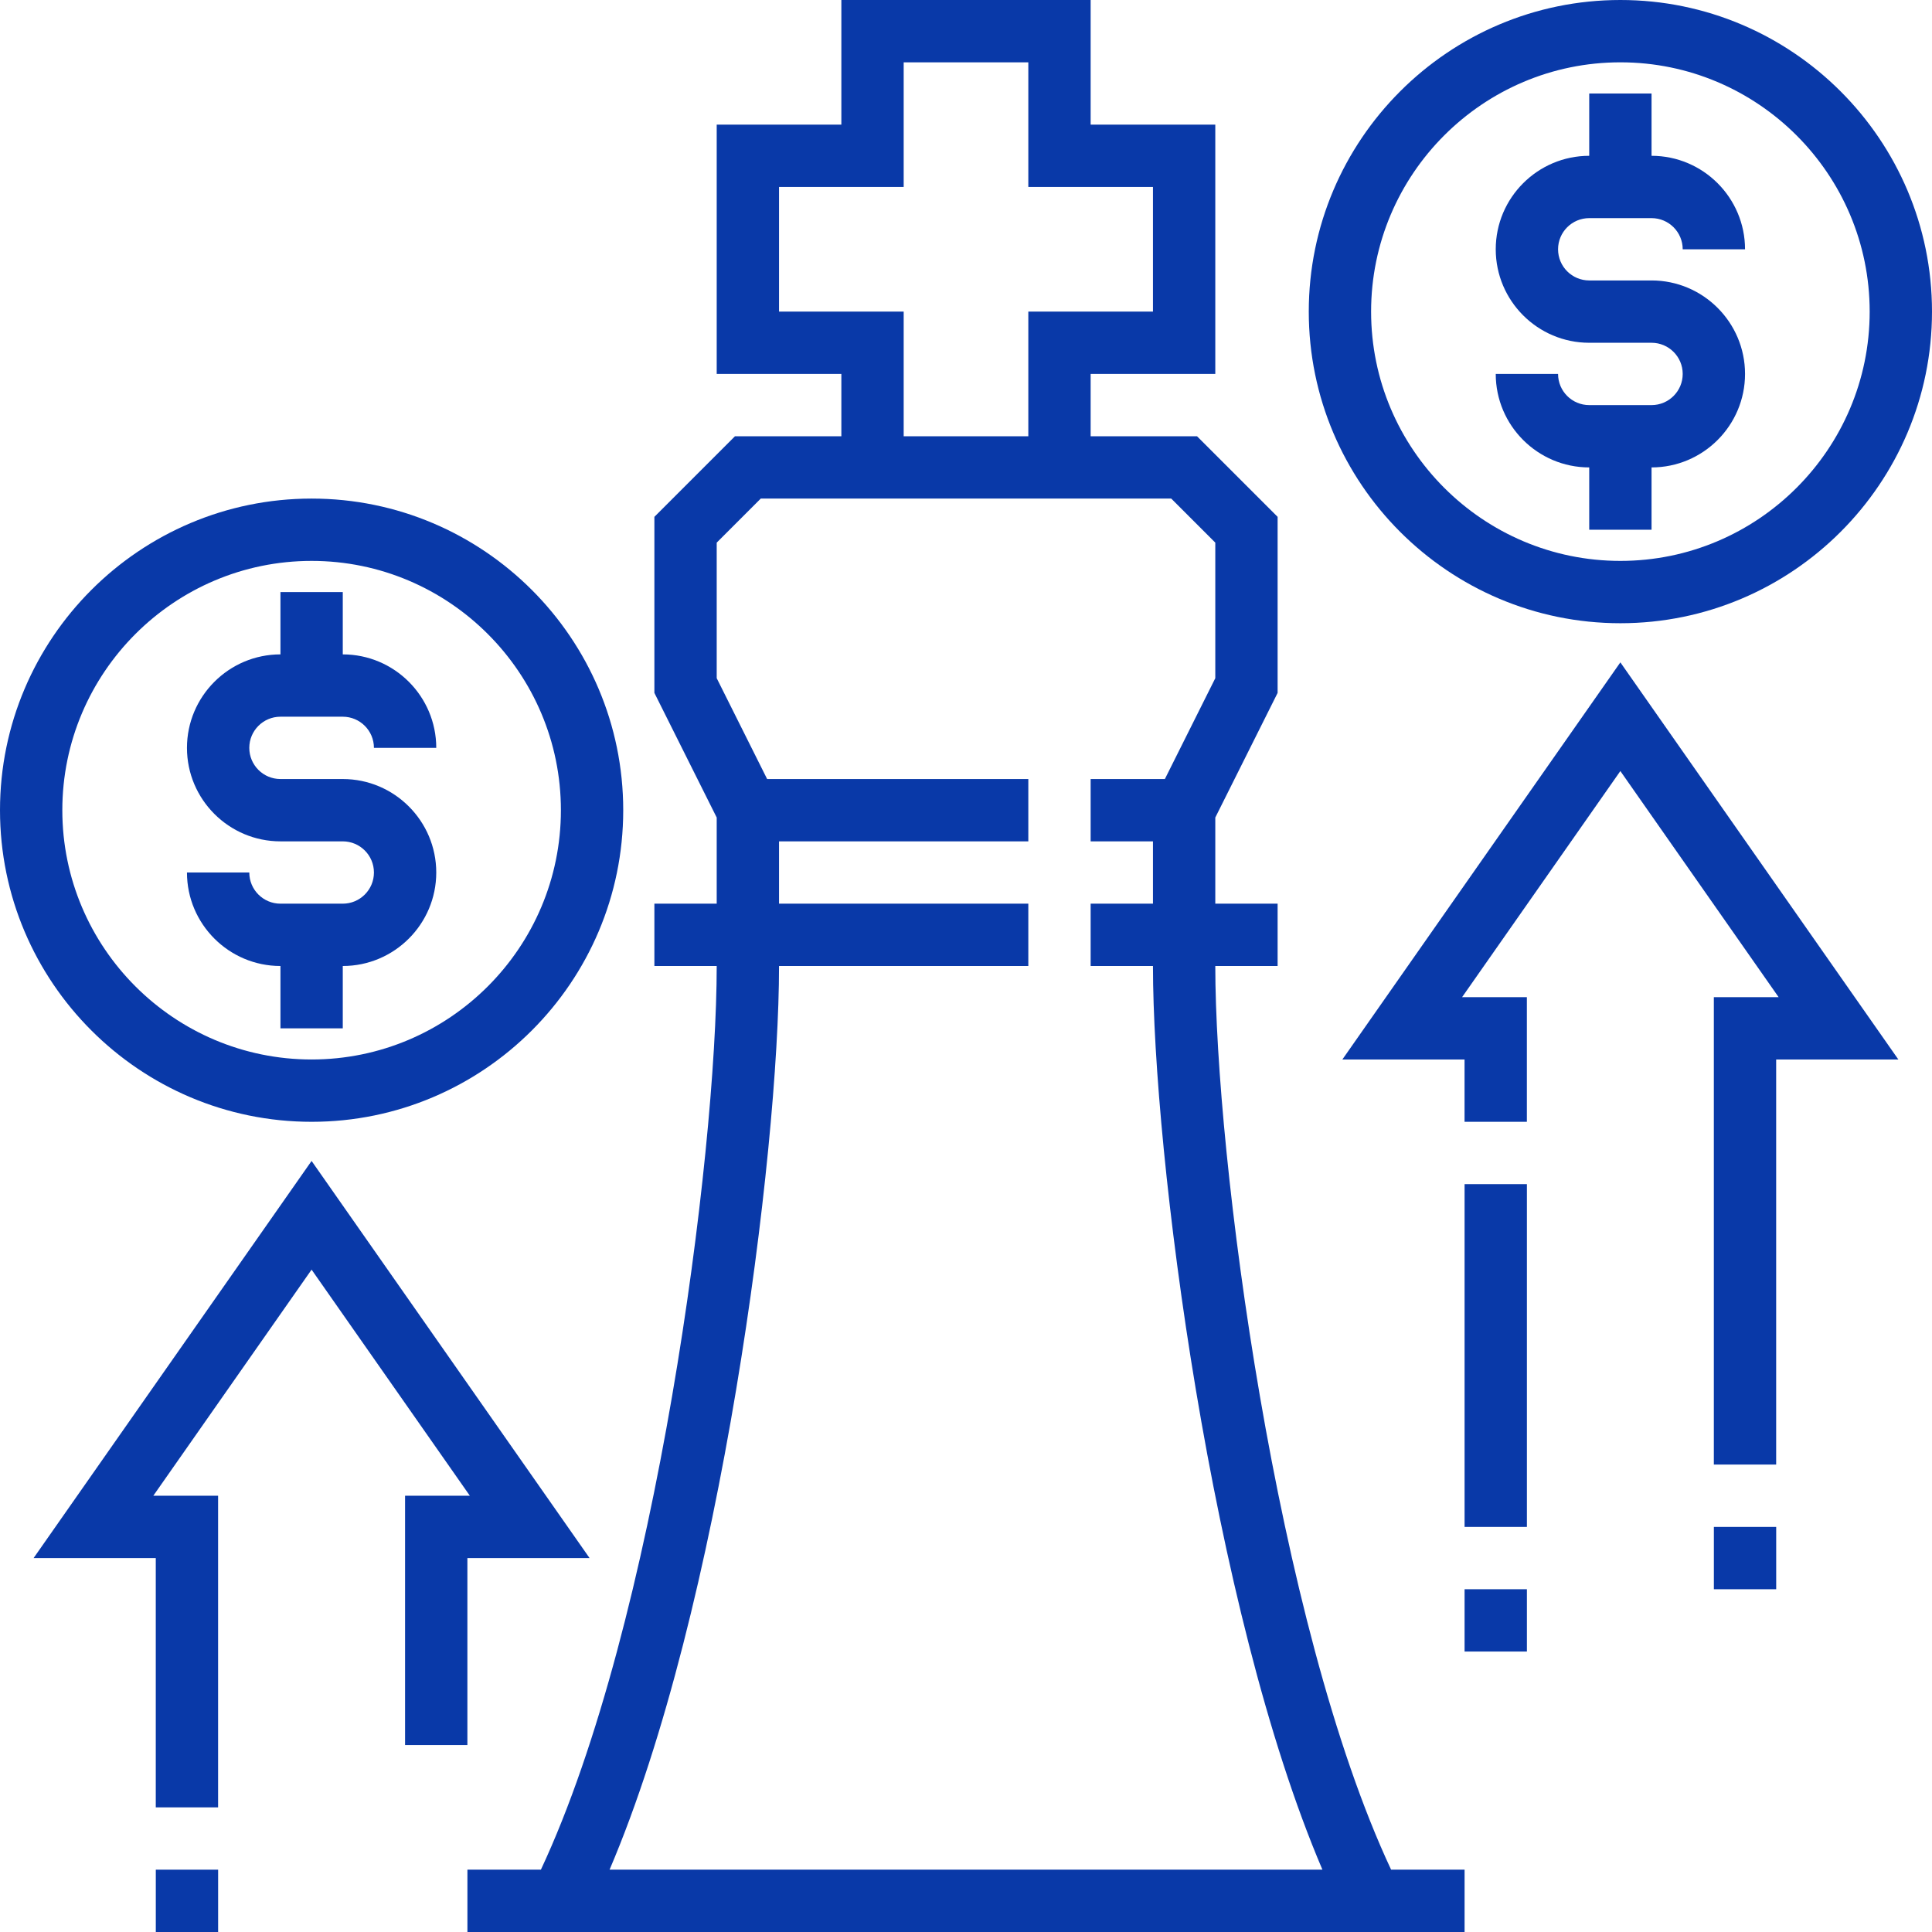 <svg width="62" height="62" viewBox="0 0 62 62" fill="none" xmlns="http://www.w3.org/2000/svg">
<path d="M39 31H41V29H39V26.236L41 22.236V16.586L38.414 14H35V12H39V4H35V0H27V4H23V12H27V14H23.586L21 16.586V22.236L23 26.236V29H21V31H23C23 37.06 21.06 52.097 17.358 60H15V62H47V60H44.642C40.94 52.097 39 37.06 39 31ZM25 10V6H29V2H33V6H37V10H33V14H29V10H25ZM19.562 60C23.136 51.629 25 37.001 25 31H33V29H25V27H33V25H24.618L23 21.764V17.414L24.414 16H37.586L39 17.414V21.764L37.382 25H35V27H37V29H35V31H37C37 37.001 38.864 51.629 42.438 60H19.562Z" fill="#0939A8"/>
<path d="M52 20C57.514 20 62 15.514 62 10C62 4.486 57.514 0 52 0C46.486 0 42 4.486 42 10C42 15.514 46.486 20 52 20ZM52 2C56.411 2 60 5.589 60 10C60 14.411 56.411 18 52 18C47.589 18 44 14.411 44 10C44 5.589 47.589 2 52 2Z" fill="#0939A8"/>
<path d="M53 13H51C50.448 13 50 12.552 50 12H48C48 13.654 49.346 15 51 15V17H53V15C54.654 15 56 13.654 56 12C56 10.346 54.654 9 53 9H51C50.448 9 50 8.552 50 8C50 7.448 50.448 7 51 7H53C53.552 7 54 7.448 54 8H56C56 6.346 54.654 5 53 5V3H51V5C49.346 5 48 6.346 48 8C48 9.654 49.346 11 51 11H53C53.552 11 54 11.448 54 12C54 12.552 53.552 13 53 13Z" fill="#0939A8"/>
<path d="M10 36C15.514 36 20 31.514 20 26C20 20.486 15.514 16 10 16C4.486 16 0 20.486 0 26C0 31.514 4.486 36 10 36ZM10 18C14.411 18 18 21.589 18 26C18 30.411 14.411 34 10 34C5.589 34 2 30.411 2 26C2 21.589 5.589 18 10 18Z" fill="#0939A8"/>
<path d="M11 29H9C8.448 29 8 28.552 8 28H6C6 29.654 7.346 31 9 31V33H11V31C12.654 31 14 29.654 14 28C14 26.346 12.654 25 11 25H9C8.448 25 8 24.552 8 24C8 23.448 8.448 23 9 23H11C11.552 23 12 23.448 12 24H14C14 22.346 12.654 21 11 21V19H9V21C7.346 21 6 22.346 6 24C6 25.654 7.346 27 9 27H11C11.552 27 12 27.448 12 28C12 28.552 11.552 29 11 29Z" fill="#0939A8"/>
<path d="M49 51H47V53H49V51Z" fill="#0939A8"/>
<path d="M49 38H47V49H49V38Z" fill="#0939A8"/>
<path d="M43.078 34H46.999V36H48.999V32H46.92L51.999 24.744L57.078 32H54.999V47H56.999V34H60.92L51.999 21.256L43.078 34Z" fill="#0939A8"/>
<path d="M57 49H55V51H57V49Z" fill="#0939A8"/>
<path d="M7 60H5V62H7V60Z" fill="#0939A8"/>
<path d="M12.999 56H14.999V50H18.92L9.999 37.256L1.078 50H4.999V58H6.999V48H4.92L9.999 40.744L15.078 48H12.999V56Z" fill="#0939A8"/>
</svg>
